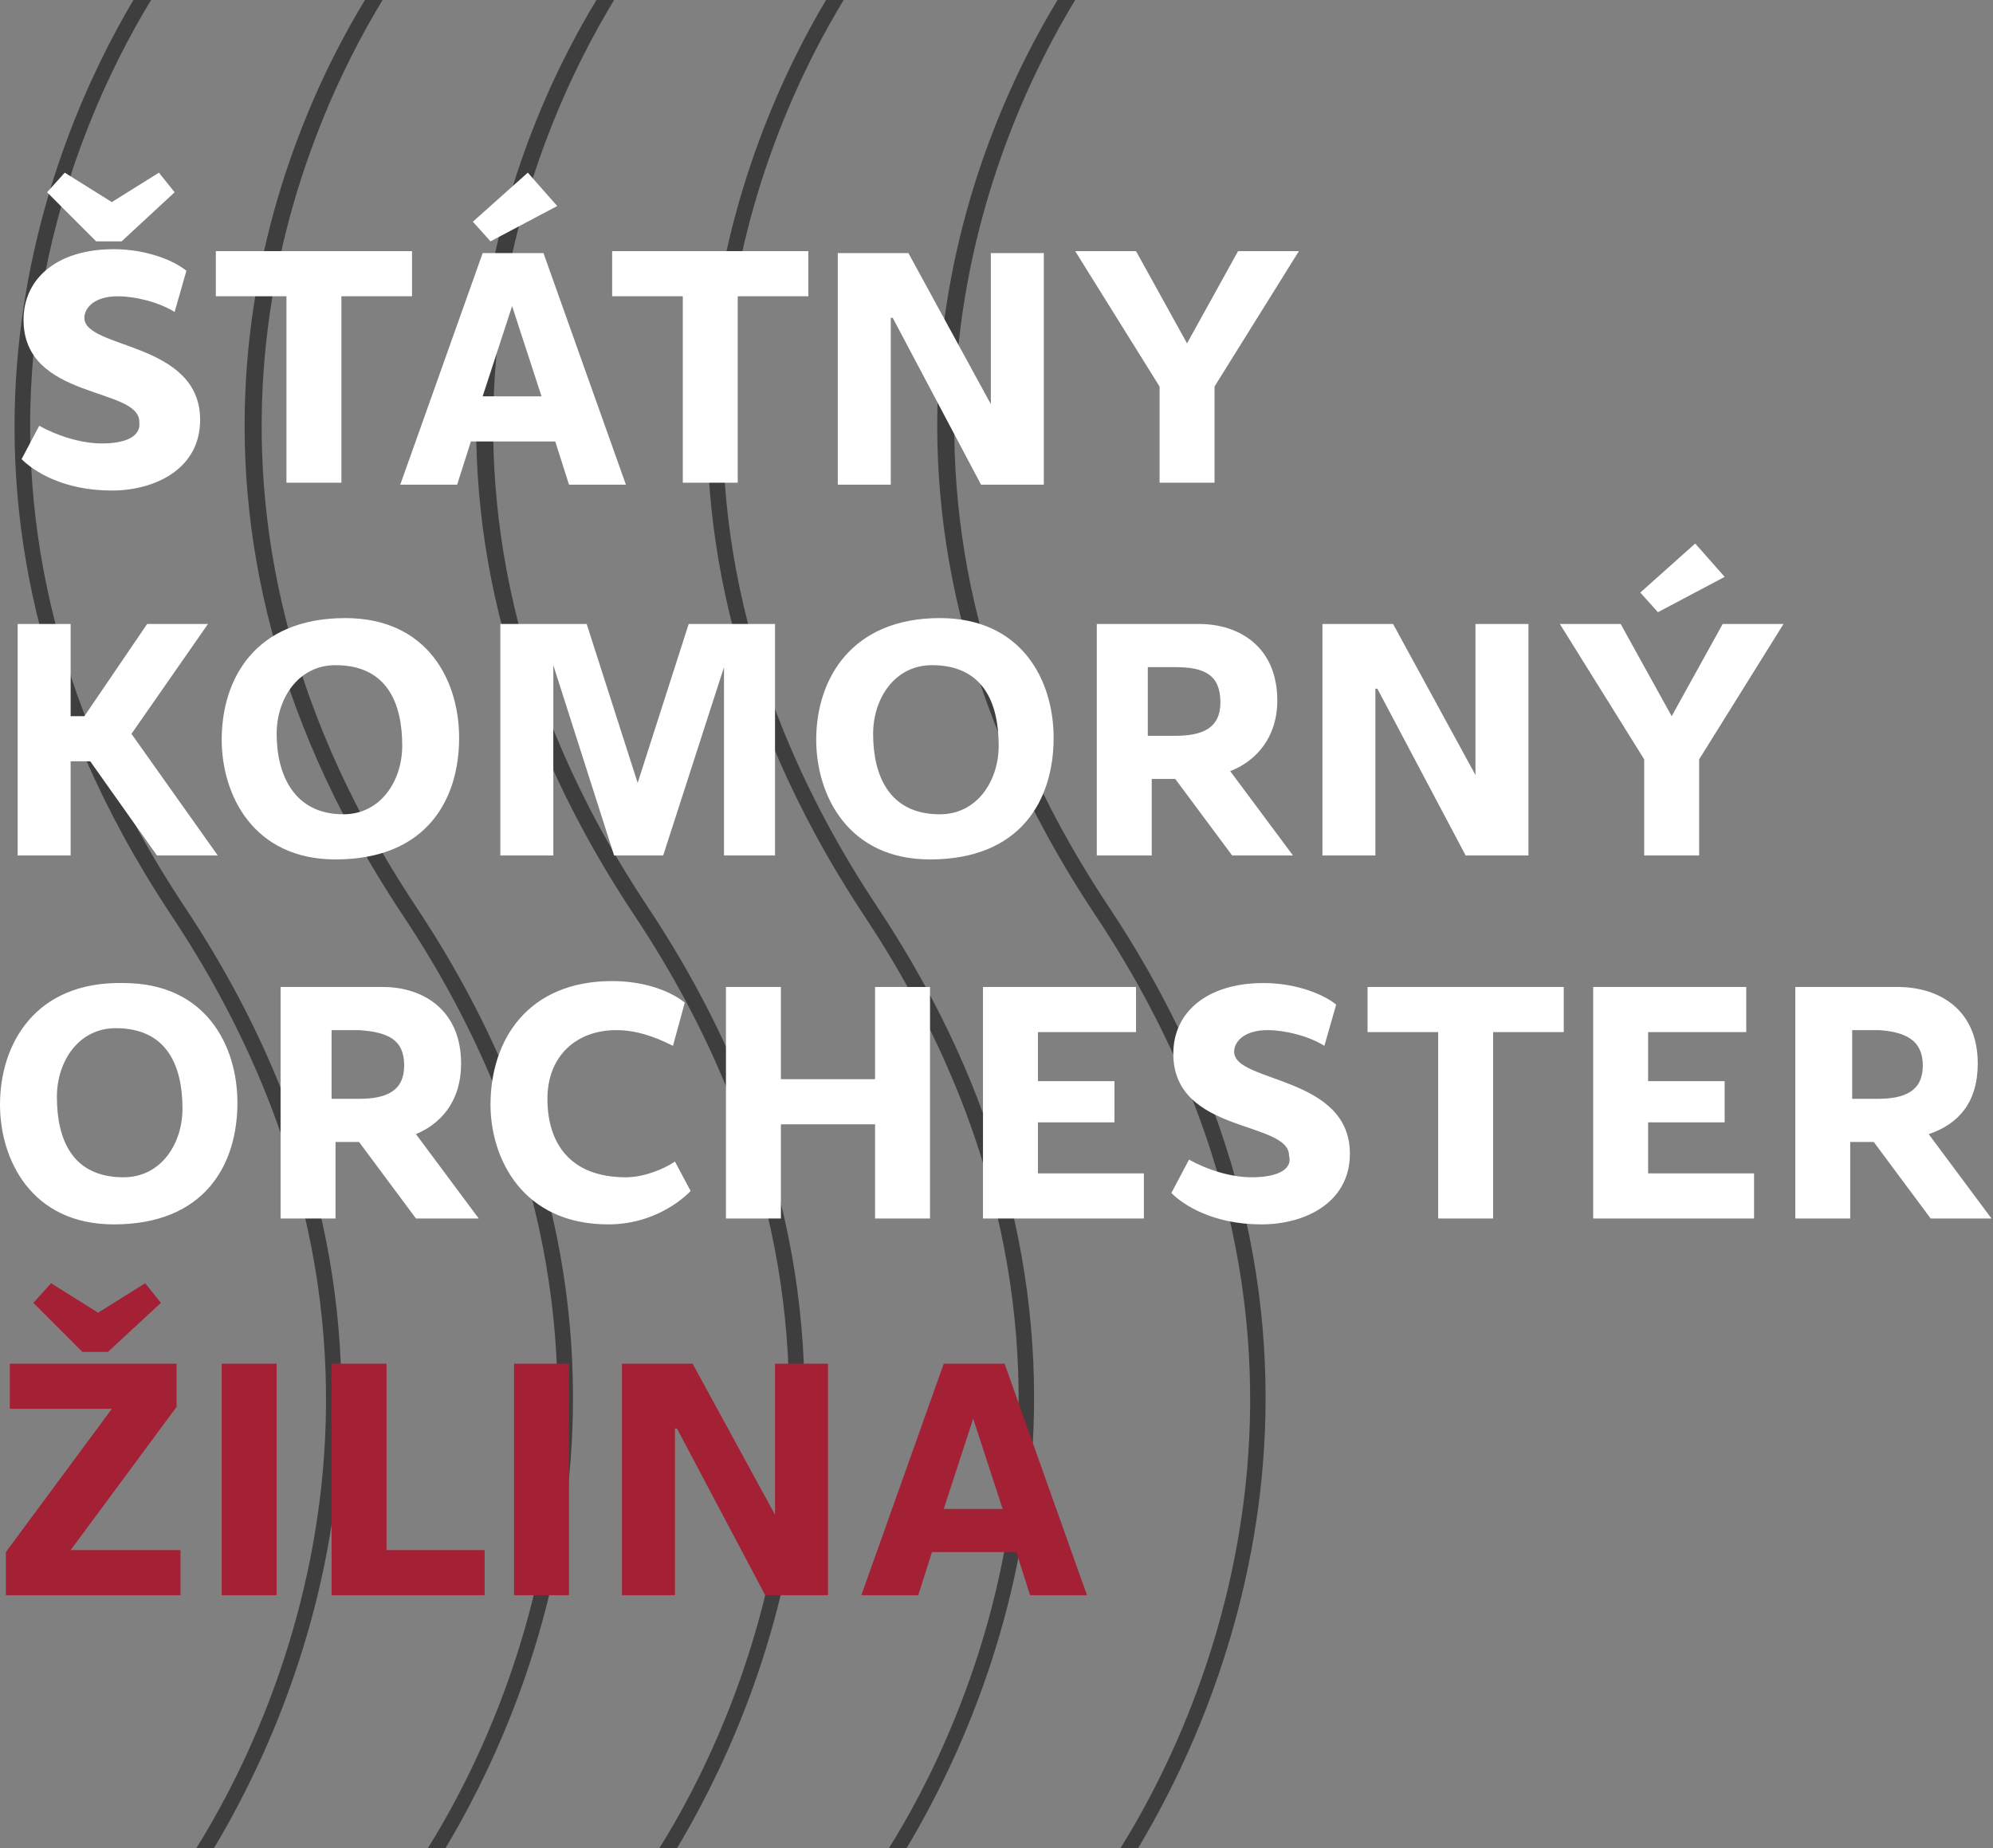 <svg width="179" height="166" viewBox="0 0 179 166" fill="none" xmlns="http://www.w3.org/2000/svg">
<rect x="0" y="0" width="179" height="166" fill="#808080" stroke="none"/>
<path d="M98.332 82.119C124.412 121.24 107.143 155.603 100.622 166H102.208C109.081 154.546 125.469 120.359 99.565 81.414C74.542 43.703 89.697 11.278 96.569 0H94.983C87.582 12.159 73.308 44.408 98.332 82.119ZM77.537 82.119C103.618 121.24 86.349 155.603 79.828 166H81.414C88.287 154.546 104.675 120.359 78.771 81.414C53.748 43.703 68.903 11.278 75.775 0H74.189C66.964 12.159 52.69 44.408 77.537 82.119ZM56.92 82.119C83 121.24 65.731 155.603 59.211 166H60.796C67.669 154.546 84.058 120.359 58.153 81.414C33.13 43.703 48.285 11.278 55.157 0H53.571C46.17 12.159 31.896 44.408 56.92 82.119ZM36.126 82.119C62.206 121.24 44.937 155.603 38.416 166H40.002C46.875 154.546 63.264 120.359 37.359 81.414C12.336 43.703 27.491 11.278 34.363 0H32.777C25.376 12.159 11.102 44.408 36.126 82.119ZM11.983 0C4.758 12.159 -9.516 44.584 15.332 82.119C41.412 121.24 24.142 155.603 17.622 166H19.208C26.081 154.546 42.469 120.359 16.565 81.414C-8.458 43.703 6.697 11.278 13.569 0H11.983Z" fill="#3E3E3E"/>
<path d="M106.614 30.838L102.032 22.556H96.569L104.147 34.715V43.35H109.081V34.715L116.658 22.556H111.195L106.614 30.838ZM80.18 28.547L88.11 43.526H93.749V22.732H88.992V36.301L81.59 22.732H75.246V43.526H80.004V28.547H80.18ZM72.603 26.609V22.556H54.981V26.609H61.325V43.35H66.259V26.609H72.603ZM50.047 18.503L47.403 15.507L42.469 19.912L44.055 21.675L50.047 18.503ZM45.994 27.49L48.637 35.596H43.35L45.994 27.49ZM51.104 43.526H56.215L48.813 22.732H43.35L35.949 43.526H41.059L42.293 39.649H49.87L51.104 43.526ZM37.006 26.609V22.556H19.384V26.609H25.728V43.35H30.663V26.609H37.006ZM8.635 21.675H10.926L15.684 17.269L14.274 15.507L10.045 18.15L5.815 15.507L4.229 17.269L8.635 21.675ZM9.164 39.825C7.225 39.825 5.11 39.12 3.524 38.239L1.938 41.235C2.996 42.292 5.639 44.055 10.045 44.055C13.921 44.055 17.975 42.116 17.975 37.711C17.975 30.662 7.578 31.367 7.578 28.547C7.578 27.666 8.459 26.609 10.573 26.609C12.159 26.609 14.274 27.137 15.684 28.018L16.741 24.318C15.684 23.437 13.217 22.38 10.221 22.38C5.11 22.38 2.115 25.023 2.115 28.723C2.115 35.948 12.512 34.715 12.512 37.887C12.688 39.297 11.102 39.825 9.164 39.825Z" fill="white"/>
<path d="M154.899 51.809L152.255 48.813L147.321 53.219L148.907 54.981L154.899 51.809ZM150.141 64.321L145.559 56.038H140.096L147.673 68.198V76.832H152.608V68.198L160.185 56.038H154.722L150.141 64.321ZM123.707 61.854L131.637 76.832H137.276V56.038H132.518V69.608L125.117 56.038H118.773V76.832H123.531V61.854H123.707ZM109.61 63.087C109.61 65.378 108.024 66.083 105.557 66.083H103.09V59.915H105.557C108.2 59.915 109.61 60.62 109.61 63.087ZM114.72 62.911C114.72 58.153 111.372 56.038 107.671 56.038H98.508V76.832H103.442V69.96H105.557L110.667 76.832H116.13L110.491 69.255C112.782 68.374 114.72 66.259 114.72 62.911ZM73.308 66.436C73.308 71.37 76.128 77.185 83.529 77.185C91.635 77.185 94.631 71.898 94.631 66.259C94.631 61.149 91.811 55.51 84.41 55.51C76.48 55.51 73.308 60.973 73.308 66.436ZM78.419 65.907C78.419 62.735 80.357 59.739 83.705 59.739C88.287 59.739 89.697 63.087 89.697 66.964C89.697 70.136 87.758 73.132 84.41 73.132C79.829 73.132 78.419 69.608 78.419 65.907ZM52.691 56.038H44.937V76.832H49.695V59.739L55.157 76.832H59.563L65.026 59.915V76.832H69.608V56.038H61.854L57.272 70.312L52.691 56.038ZM19.913 66.436C19.913 71.37 22.733 77.185 30.134 77.185C38.24 77.185 41.236 71.898 41.236 66.259C41.236 61.149 38.417 55.51 31.015 55.51C22.909 55.51 19.913 60.973 19.913 66.436ZM24.848 65.907C24.848 62.735 26.786 59.739 30.134 59.739C34.716 59.739 36.126 63.087 36.126 66.964C36.126 70.136 34.187 73.132 30.839 73.132C26.433 73.132 24.848 69.608 24.848 65.907ZM6.344 76.832V68.374H8.107L14.098 76.832H19.561L11.807 65.907L18.68 56.038H13.217L7.578 64.321H6.344V56.038H1.586V76.832H6.344Z" fill="white"/>
<path d="M172.696 95.688C172.696 97.979 171.11 98.684 168.643 98.684H166.352V92.516H168.819C171.11 92.692 172.696 93.397 172.696 95.688ZM177.631 95.512C177.631 90.754 174.282 88.639 170.406 88.639H161.242V109.433H166.176V102.56H168.291L173.401 109.433H178.864L173.225 101.856C175.868 100.974 177.631 99.036 177.631 95.512ZM156.837 92.692V88.639H143.091V109.433H157.541V105.38H148.025V100.798H154.898V97.098H148.025V92.692H156.837ZM140.448 92.692V88.639H122.826V92.692H129.17V109.433H134.104V92.692H140.448ZM112.429 105.732C110.49 105.732 108.376 105.028 106.79 104.147L105.204 107.142C106.261 108.199 108.904 109.962 113.31 109.962C117.187 109.962 121.24 108.023 121.24 103.618C121.24 96.569 110.843 97.274 110.843 94.454C110.843 93.573 111.724 92.516 113.839 92.516C115.425 92.516 117.539 93.044 118.949 93.926L120.006 90.225C118.949 89.344 116.482 88.287 113.486 88.287C108.376 88.287 105.38 90.93 105.38 94.63C105.38 101.856 115.777 100.622 115.777 103.794C116.13 105.204 114.367 105.732 112.429 105.732ZM102.032 92.692V88.639H88.287V109.433H102.737V105.38H93.221V100.798H100.093V97.098H93.221V92.692H102.032ZM78.594 109.433H83.529V88.639H78.594V96.921H70.136V88.639H65.202V109.433H70.136V100.974H78.594V109.433ZM60.62 104.323C59.563 105.028 57.8 105.732 56.214 105.732C51.104 105.732 49.166 102.56 49.166 98.684C49.166 94.807 51.809 92.516 55.333 92.516C57.096 92.516 58.681 93.044 60.444 93.926L61.501 90.049C60.444 89.168 58.153 88.11 54.981 88.11C47.403 88.11 44.055 93.397 44.055 99.212C44.055 103.97 46.875 109.962 54.629 109.962C59.21 109.962 61.853 107.142 62.03 106.966L60.62 104.323ZM36.301 95.688C36.301 97.979 34.715 98.684 32.248 98.684H29.781V92.516H32.248C34.892 92.692 36.301 93.397 36.301 95.688ZM41.412 95.512C41.412 90.754 38.064 88.639 34.363 88.639H25.2V109.433H30.134V102.56H32.248L37.359 109.433H42.998L37.359 101.856C39.474 100.974 41.412 99.036 41.412 95.512ZM0 99.212C0 104.146 2.82 109.962 10.221 109.962C18.327 109.962 21.323 104.675 21.323 99.036C21.323 93.926 18.503 88.287 11.102 88.287C3.172 88.11 0 93.749 0 99.212ZM5.11 98.507C5.11 95.335 7.049 92.34 10.397 92.34C14.979 92.34 16.389 95.688 16.389 99.565C16.389 102.737 14.45 105.732 11.102 105.732C6.52 105.732 5.11 102.384 5.11 98.507Z" fill="white"/>
<path d="M87.406 127.407L90.049 135.513H84.762L87.406 127.407ZM92.516 143.267H97.626L90.225 122.473H84.762L77.361 143.267H82.472L83.705 139.39H91.282L92.516 143.267ZM60.796 128.288L68.726 143.267H74.365V122.473H69.607V136.042L62.206 122.473H55.862V143.267H60.62V128.288H60.796ZM51.104 122.473H46.17V143.267H51.104V122.473ZM34.716 122.473H29.782V143.267H43.527V139.214H34.716V122.473ZM24.847 122.473H19.913V143.267H24.847V122.473ZM7.401 121.416H9.692L14.45 117.01L13.04 115.248L8.811 117.891L4.582 115.248L2.996 117.01L7.401 121.416ZM16.212 143.267V139.214H6.344L15.86 126.35V122.473H0.881V126.526H10.045L0.529 139.39V143.267H16.212Z" fill="#A32035"/>
</svg>
